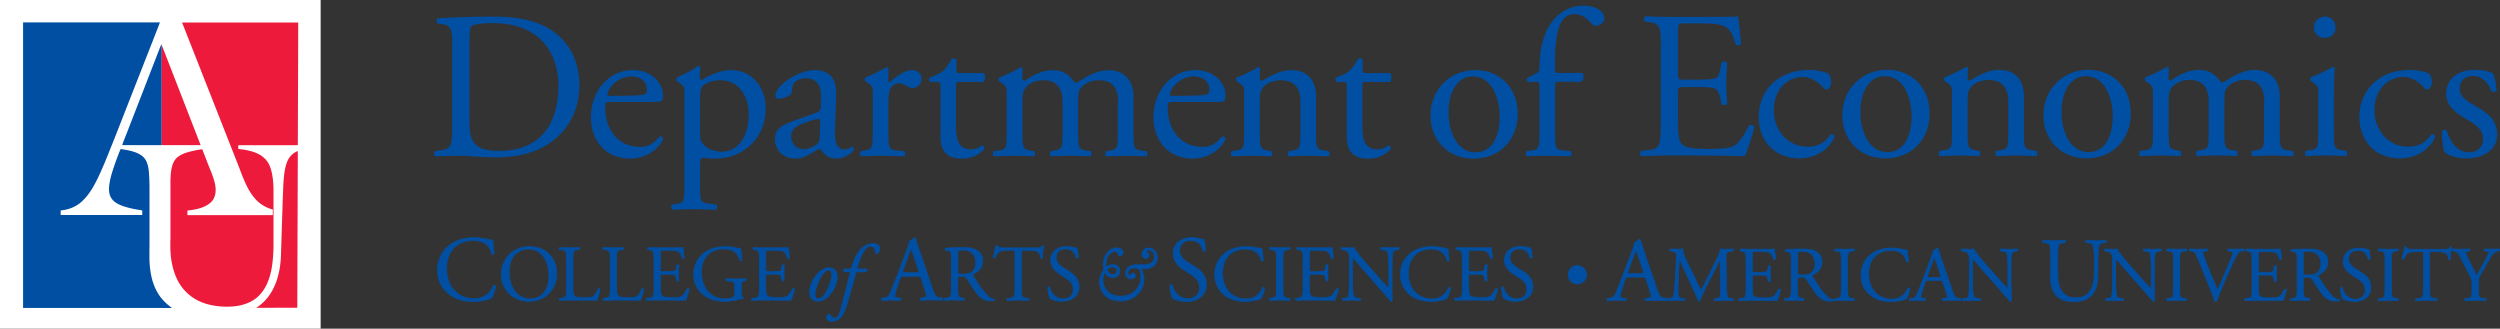 <?xml version="1.0" encoding="UTF-8"?>
<svg id="Layer_1" data-name="Layer 1" xmlns="http://www.w3.org/2000/svg" viewBox="0 0 452.67 59.51">
  <rect x="0" y="0" width="452.67" height="59.51" fill="#333333" stroke="none"/>
  <defs>
    <style>
      .cls-1 {
        fill: #ed1a3b;
      }

      .cls-1, .cls-2, .cls-3 {
        stroke-width: 0px;
      }

      .cls-2, .cls-4 {
        fill: #004fa3;
      }

      .cls-4 {
        stroke: #004fa3;
        stroke-miterlimit: 10;
        stroke-width: .12px;
      }

      .cls-3 {
        fill: #fff;
      }
    </style>
  </defs>
  <g>
    <g>
      <path class="cls-2" d="M300.74,8.77c0-3.95-.08-4.52-2.32-4.79l-.61-.08c-.23-.15-.15-.84.08-.95,1.63.08,2.93.11,4.48.11h7.14c2.43,0,4.67,0,5.13-.11.23.65.46,3.38.61,5.05-.15.23-.76.3-.95.08-.57-1.79-.91-3.12-2.89-3.61-.8-.19-2.01-.23-3.69-.23h-2.74c-1.14,0-1.14.08-1.14,1.52v7.6c0,1.06.11,1.06,1.25,1.06h2.2c1.6,0,2.77-.08,3.23-.23s.72-.38.91-1.33l.3-1.56c.19-.23.84-.23.99.04,0,.91-.15,2.39-.15,3.84,0,1.37.15,2.81.15,3.65-.15.27-.8.27-.99.04l-.34-1.48c-.15-.68-.42-1.25-1.18-1.44-.53-.15-1.44-.19-2.93-.19h-2.2c-1.14,0-1.25.04-1.25,1.03v5.36c0,2.01.11,3.31.72,3.95.46.46,1.25.87,4.6.87,2.93,0,4.03-.15,4.86-.57.68-.38,1.71-1.71,2.7-3.69.27-.19.8-.08.95.27-.27,1.33-1.22,4.26-1.71,5.28-3.42-.08-6.8-.11-10.18-.11h-3.42c-1.63,0-2.93.04-5.17.11-.23-.11-.3-.72-.08-.95l1.25-.11c2.17-.19,2.36-.76,2.36-4.75v-13.68Z"/>
      <path class="cls-2" d="M331.01,13.29c.3.27.57.87.57,1.52,0,.68-.38,1.41-.84,1.41-.19,0-.38-.08-.53-.27-.84-1.03-2.24-2.01-3.8-2.01-2.66,0-5.24,2.09-5.24,6.12,0,2.96,2.05,6.5,6.12,6.5,2.2,0,3.34-.99,4.22-2.28.3-.08.65.19.68.53-1.29,2.81-4.14,3.88-6.34,3.88-2.01,0-3.88-.65-5.21-1.94s-2.2-3.15-2.2-5.62c0-4.1,2.89-8.47,9.2-8.47.87,0,2.36.19,3.38.65Z"/>
      <path class="cls-2" d="M349.4,20.51c0,4.75-3.27,8.17-8.02,8.17-4.37,0-7.79-3.08-7.79-7.83s3.61-8.21,8.09-8.21,7.71,3.19,7.71,7.86ZM341.23,13.79c-2.51,0-4.37,2.39-4.37,6.57,0,3.46,1.56,7.18,4.9,7.18s4.37-3.5,4.37-6.42c0-3.23-1.29-7.33-4.9-7.33Z"/>
      <path class="cls-2" d="M353.46,17.24c0-1.48,0-1.67-1.03-2.36l-.34-.23c-.15-.15-.15-.57.04-.68.87-.3,3.04-1.29,3.8-1.86.15,0,.34.08.42.27-.08.87-.08,1.44-.08,1.79,0,.23.15.42.42.42,1.6-.99,3.38-1.94,5.32-1.94,3.15,0,4.45,2.17,4.45,4.71v6.54c0,2.74.08,3.12,1.44,3.31l.84.11c.27.19.19.84-.08.95-1.14-.08-2.24-.11-3.57-.11s-2.51.04-3.53.11c-.27-.11-.34-.76-.08-.95l.72-.11c1.41-.23,1.44-.57,1.44-3.31v-5.66c0-2.17-.99-3.76-3.57-3.76-1.44,0-2.7.61-3.23,1.33-.49.65-.57,1.18-.57,2.28v5.81c0,2.74.08,3.08,1.44,3.31l.68.11c.27.19.19.84-.08.95-1.03-.08-2.13-.11-3.46-.11s-2.51.04-3.57.11c-.27-.11-.34-.76-.08-.95l.8-.11c1.41-.19,1.44-.57,1.44-3.31v-6.65Z"/>
      <path class="cls-2" d="M385.82,20.51c0,4.75-3.27,8.17-8.02,8.17-4.37,0-7.79-3.08-7.79-7.83s3.61-8.21,8.09-8.21,7.71,3.19,7.71,7.86ZM377.65,13.79c-2.51,0-4.37,2.39-4.37,6.57,0,3.46,1.56,7.18,4.9,7.18s4.37-3.5,4.37-6.42c0-3.23-1.29-7.33-4.9-7.33Z"/>
      <path class="cls-2" d="M410.01,18.38c0-2.58-1.14-3.91-3.53-3.91-1.44,0-2.62.65-3.15,1.33-.46.57-.57.95-.57,2.28v5.81c0,2.74.08,3.12,1.44,3.31l.8.11c.27.19.19.84-.08.95-1.14-.08-2.24-.11-3.57-.11s-2.39.04-3.46.11c-.27-.11-.34-.76-.08-.95l.68-.11c1.41-.23,1.44-.57,1.44-3.31v-5.51c0-2.55-1.14-3.91-3.5-3.91-1.56,0-2.62.68-3.19,1.37-.38.46-.57.95-.57,2.17v5.89c0,2.74.08,3.08,1.44,3.31l.68.11c.27.19.19.84-.08.95-1.03-.08-2.13-.11-3.46-.11s-2.51.04-3.69.11c-.27-.11-.34-.76-.08-.95l.91-.11c1.41-.19,1.44-.57,1.44-3.31v-6.65c0-1.48,0-1.67-1.03-2.36l-.34-.23c-.15-.15-.15-.57.04-.68.87-.3,3.04-1.29,3.8-1.86.15,0,.34.08.42.27-.08.87-.08,1.44-.08,1.79,0,.23.15.42.42.42,1.44-1.03,3.23-1.94,5.05-1.94s2.96.68,4.03,2.24c.34.08.61-.08.95-.3,1.52-1.06,3.38-1.94,5.17-1.94,3.04,0,4.52,2.09,4.52,4.71v6.54c0,2.74.08,3.12,1.44,3.31l.91.11c.27.19.19.84-.08.95-1.25-.08-2.36-.11-3.69-.11s-2.39.04-3.46.11c-.27-.11-.34-.76-.08-.95l.68-.11c1.41-.23,1.44-.57,1.44-3.31v-5.51Z"/>
      <path class="cls-2" d="M419.78,17.24c0-1.48,0-1.67-1.03-2.36l-.34-.23c-.15-.15-.15-.57.04-.68.87-.3,3.04-1.29,3.91-1.86.19,0,.34.08.38.23-.08,1.33-.15,3.15-.15,4.71v6.84c0,2.74.08,3.12,1.44,3.31l.8.11c.27.19.19.84-.08.95-1.14-.08-2.24-.11-3.57-.11s-2.51.04-3.57.11c-.27-.11-.34-.76-.08-.95l.8-.11c1.41-.19,1.44-.57,1.44-3.31v-6.65ZM422.9,4.93c0,1.33-.95,1.94-1.98,1.94-1.18,0-1.94-.84-1.94-1.86,0-1.25.95-2.01,2.05-2.01s1.86.87,1.86,1.94Z"/>
      <path class="cls-2" d="M439.77,13.29c.3.27.57.87.57,1.52,0,.68-.38,1.41-.84,1.41-.19,0-.38-.08-.53-.27-.84-1.03-2.24-2.01-3.8-2.01-2.66,0-5.24,2.09-5.24,6.12,0,2.96,2.05,6.5,6.12,6.5,2.2,0,3.34-.99,4.22-2.28.3-.08.65.19.68.53-1.29,2.81-4.14,3.88-6.34,3.88-2.01,0-3.88-.65-5.21-1.94-1.33-1.29-2.2-3.15-2.2-5.62,0-4.1,2.89-8.47,9.2-8.47.87,0,2.36.19,3.38.65Z"/>
      <path class="cls-2" d="M451.43,13.33c.34.84.61,2.05.61,3.08-.15.27-.72.34-.91.11-.65-1.67-1.79-2.77-3.34-2.77s-2.43.95-2.43,2.32c0,1.56,1.6,2.39,2.92,3.15,2.01,1.14,3.88,2.43,3.88,5.13,0,2.89-2.66,4.33-5.47,4.33-1.79,0-3.12-.38-4.07-1.14-.3-.72-.53-2.58-.46-3.84.19-.23.68-.27.87-.04.65,2.09,1.86,3.91,4.03,3.91,1.37,0,2.55-.8,2.55-2.43,0-1.75-1.52-2.7-2.93-3.5-2.2-1.25-3.76-2.58-3.76-4.67,0-2.77,2.28-4.33,5.17-4.33,1.6,0,3,.38,3.34.68Z"/>
    </g>
    <g>
      <path class="cls-2" d="M81.89,8.06c0-2.66-.19-3.46-1.79-3.69l-.84-.11c-.3-.19-.34-.8.04-.95,3.23-.19,6.31-.3,9.54-.3s5.89.23,8.36,1.14c5.13,1.86,7.71,6.19,7.71,11.21s-2.32,8.97-6.65,11.32c-2.47,1.33-5.58,1.82-8.51,1.82-2.43,0-4.86-.3-6.19-.3-1.6,0-2.96.04-4.75.11-.23-.11-.3-.72-.08-.95l.87-.11c2.2-.3,2.28-.76,2.28-4.75v-14.44ZM85.01,21.62c0,2.01.11,3.23.76,4.14.84,1.18,2.28,1.56,4.67,1.56,7.37,0,10.68-4.83,10.68-11.89,0-4.18-2.01-11.25-11.97-11.25-2.24,0-3.46.3-3.76.53-.3.23-.38,1.18-.38,2.89v14.02Z"/>
      <path class="cls-2" d="M110.61,18.47c-.99,0-1.03.08-1.03,1.03,0,3.84,2.24,7.1,6.31,7.1,1.25,0,2.32-.38,3.5-1.86.38-.11.65.11.68.46-1.25,2.58-3.99,3.53-5.97,3.53-2.47,0-4.41-1.06-5.51-2.51-1.14-1.48-1.6-3.27-1.6-4.94,0-4.67,3.08-8.59,7.64-8.59,3.27,0,5.4,2.24,5.4,4.52,0,.53-.08.84-.15.99-.11.23-.65.27-2.24.27h-7.03ZM112.96,17.33c2.81,0,3.65-.15,3.95-.38.11-.08.23-.23.23-.72,0-1.06-.72-2.39-2.93-2.39s-4.18,2.05-4.22,3.31c0,.08,0,.19.27.19h2.7Z"/>
      <path class="cls-2" d="M123.94,17.29c0-1.48,0-1.67-1.03-2.36l-.34-.23c-.15-.15-.15-.57.04-.68.99-.42,2.77-1.33,3.76-2.05.23,0,.38.08.46.27-.08.68-.15,1.25-.15,1.75,0,.27.08.49.34.49.49-.23,2.89-1.79,5.32-1.79,3.84,0,6.31,3.12,6.31,6.95,0,5.28-3.88,9.08-9.27,9.08-.68,0-1.75-.08-2.09-.15-.34.08-.53.27-.53,1.06v3.99c0,2.7.08,3.04,1.44,3.23l1.48.19c.27.19.19.84-.08.95-1.82-.08-2.93-.11-4.26-.11s-2.51.04-3.57.11c-.27-.11-.34-.76-.08-.95l.8-.11c1.41-.19,1.44-.57,1.44-3.31v-16.34ZM126.76,24.36c0,1.22.38,1.67,1.14,2.28.76.57,1.94.84,2.74.84,3.12,0,4.94-2.89,4.94-6.84,0-3.04-1.71-6.12-5.13-6.12-1.63,0-2.81.61-3.23,1.06-.34.42-.46.99-.46,2.24v6.54Z"/>
      <path class="cls-2" d="M147.98,20.33c.57-.19.61-.53.65-1.1l.04-1.75c.04-1.41-.42-3.31-2.77-3.31-1.06,0-2.36.53-2.43,1.71-.04.61-.08,1.06-.38,1.29-.57.46-1.6.72-2.17.72-.34,0-.53-.19-.53-.53,0-1.98,4.29-4.67,7.07-4.67s4.07,1.6,3.95,4.45l-.23,6.61c-.08,1.75.27,3.31,1.75,3.31.38,0,.72-.11.95-.23.19-.11.38-.27.49-.27.15,0,.27.23.27.49,0,.19-1.33,1.67-3.19,1.67-.91,0-1.82-.34-2.47-1.18-.15-.23-.38-.53-.61-.53-.27,0-.72.34-1.48.76-.84.46-1.67.95-2.74.95s-2.01-.3-2.66-.87c-.72-.65-1.18-1.6-1.18-2.66,0-1.48.72-2.36,3.15-3.23l4.52-1.63ZM145.63,27.02c.76,0,1.94-.57,2.32-.95.46-.46.49-.99.49-1.79l.08-2.24c0-.42-.15-.49-.38-.49s-.87.15-1.56.38c-2.24.76-3.34,1.33-3.34,2.81,0,.65.46,2.28,2.39,2.28Z"/>
      <path class="cls-2" d="M158.05,17.29c0-1.48,0-1.67-1.03-2.36l-.34-.23c-.15-.15-.15-.57.04-.68.87-.3,2.89-1.29,3.84-1.86.19.04.3.11.3.27v2.2c0,.19.04.3.11.34,1.33-1.1,2.77-2.28,4.18-2.28.95,0,1.71.61,1.71,1.52,0,1.25-1.03,1.75-1.63,1.75-.38,0-.57-.11-.84-.27-.57-.38-1.14-.61-1.67-.61-.61,0-1.06.34-1.37.76-.38.53-.49,1.63-.49,2.93v5.17c0,2.74.08,3.19,1.52,3.31l1.37.11c.27.19.19.84-.08.95-1.79-.08-2.89-.11-4.22-.11s-2.51.04-3.5.11c-.27-.11-.34-.76-.08-.95l.72-.11c1.41-.23,1.44-.57,1.44-3.31v-6.65Z"/>
      <path class="cls-2" d="M173.79,14.82c-.65,0-.68.11-.68.91v7.1c0,2.2.27,4.22,2.77,4.22.38,0,.72-.08,1.03-.19.34-.11.84-.53.95-.53.3,0,.46.42.38.65-.68.8-2.05,1.75-3.99,1.75-3.27,0-3.95-1.82-3.95-4.1v-8.7c0-1.03-.04-1.1-.8-1.1h-1.06c-.23-.15-.27-.57-.11-.8,1.1-.34,2.05-.84,2.43-1.18.49-.46,1.22-1.48,1.6-2.24.19-.08.65-.08.8.19v1.71c0,.68.04.72.68.72h4.22c.46.34.38,1.37.04,1.6h-4.29Z"/>
      <path class="cls-2" d="M202.47,18.43c0-2.58-1.14-3.91-3.53-3.91-1.44,0-2.62.65-3.15,1.33-.46.57-.57.95-.57,2.28v5.81c0,2.74.08,3.12,1.44,3.31l.8.11c.27.19.19.84-.08.95-1.14-.08-2.24-.11-3.57-.11s-2.39.04-3.46.11c-.27-.11-.34-.76-.08-.95l.68-.11c1.41-.23,1.44-.57,1.44-3.31v-5.51c0-2.55-1.14-3.91-3.5-3.91-1.56,0-2.62.68-3.19,1.37-.38.46-.57.95-.57,2.17v5.89c0,2.74.08,3.08,1.44,3.31l.68.11c.27.19.19.84-.08.95-1.03-.08-2.13-.11-3.46-.11s-2.51.04-3.69.11c-.27-.11-.34-.76-.08-.95l.91-.11c1.41-.19,1.44-.57,1.44-3.31v-6.65c0-1.48,0-1.67-1.03-2.36l-.34-.23c-.15-.15-.15-.57.04-.68.87-.3,3.04-1.29,3.8-1.86.15,0,.34.08.42.27-.08.87-.08,1.44-.08,1.79,0,.23.15.42.42.42,1.44-1.03,3.23-1.94,5.05-1.94s2.96.68,4.03,2.24c.34.08.61-.08.95-.3,1.52-1.06,3.38-1.94,5.17-1.94,3.04,0,4.52,2.09,4.52,4.71v6.54c0,2.74.08,3.12,1.44,3.31l.91.11c.27.19.19.84-.08.95-1.25-.08-2.36-.11-3.69-.11s-2.39.04-3.46.11c-.27-.11-.34-.76-.08-.95l.68-.11c1.41-.23,1.44-.57,1.44-3.31v-5.51Z"/>
      <path class="cls-2" d="M212.46,18.47c-.99,0-1.03.08-1.03,1.03,0,3.84,2.24,7.1,6.31,7.1,1.25,0,2.32-.38,3.5-1.86.38-.11.65.11.68.46-1.25,2.58-3.99,3.53-5.96,3.53-2.47,0-4.41-1.06-5.51-2.51-1.14-1.48-1.6-3.27-1.6-4.94,0-4.67,3.08-8.59,7.64-8.59,3.27,0,5.4,2.24,5.4,4.52,0,.53-.08.84-.15.99-.11.23-.65.27-2.24.27h-7.03ZM214.81,17.33c2.81,0,3.65-.15,3.95-.38.11-.08.23-.23.23-.72,0-1.06-.72-2.39-2.93-2.39s-4.18,2.05-4.22,3.31c0,.08,0,.19.27.19h2.7Z"/>
      <path class="cls-2" d="M225.29,17.29c0-1.48,0-1.67-1.03-2.36l-.34-.23c-.15-.15-.15-.57.04-.68.87-.3,3.04-1.29,3.8-1.86.15,0,.34.08.42.27-.08.87-.08,1.44-.08,1.79,0,.23.15.42.42.42,1.6-.99,3.38-1.94,5.32-1.94,3.15,0,4.45,2.17,4.45,4.71v6.54c0,2.74.08,3.12,1.44,3.31l.84.11c.27.19.19.84-.08.95-1.14-.08-2.24-.11-3.57-.11s-2.51.04-3.53.11c-.27-.11-.34-.76-.08-.95l.72-.11c1.41-.23,1.44-.57,1.44-3.31v-5.66c0-2.17-.99-3.76-3.57-3.76-1.44,0-2.7.61-3.23,1.33-.49.65-.57,1.18-.57,2.28v5.81c0,2.74.08,3.08,1.44,3.31l.68.11c.27.19.19.84-.08.95-1.03-.08-2.13-.11-3.46-.11s-2.51.04-3.57.11c-.27-.11-.34-.76-.08-.95l.8-.11c1.41-.19,1.44-.57,1.44-3.31v-6.65Z"/>
      <path class="cls-2" d="M247.36,14.82c-.65,0-.68.11-.68.91v7.1c0,2.2.27,4.22,2.77,4.22.38,0,.72-.08,1.03-.19.34-.11.84-.53.95-.53.3,0,.46.42.38.65-.68.8-2.05,1.75-3.99,1.75-3.27,0-3.95-1.82-3.95-4.1v-8.7c0-1.03-.04-1.1-.8-1.1h-1.06c-.23-.15-.27-.57-.11-.8,1.1-.34,2.05-.84,2.43-1.18.49-.46,1.22-1.48,1.6-2.24.19-.08.65-.08.8.19v1.71c0,.68.04.72.68.72h4.22c.46.34.38,1.37.04,1.6h-4.29Z"/>
      <path class="cls-2" d="M274.82,20.56c0,4.75-3.27,8.17-8.02,8.17-4.37,0-7.79-3.08-7.79-7.83s3.61-8.21,8.09-8.21,7.71,3.19,7.71,7.87ZM266.65,13.84c-2.51,0-4.37,2.39-4.37,6.57,0,3.46,1.56,7.18,4.9,7.18s4.37-3.5,4.37-6.42c0-3.23-1.29-7.33-4.9-7.33Z"/>
      <path class="cls-2" d="M282.22,14.82c-.65,0-.65.08-.65,1.1v8.02c0,2.74.08,3.19,1.44,3.31l1.37.11c.27.19.19.84-.08.95-1.71-.08-2.81-.11-4.14-.11s-2.51.04-3.65.11c-.27-.11-.34-.76-.08-.95l.87-.11c1.41-.19,1.44-.57,1.44-3.31v-8.02c0-1.03,0-1.1-.76-1.1h-1.33c-.23-.15-.27-.49-.11-.72l1.63-.8c.3-.15.57-.38.57-.76,0-2.2.27-4.56,1.18-6.69.95-2.17,3.08-4.83,6.84-4.83,2.01,0,3.72.91,3.72,2.28,0,.76-.72,1.37-1.44,1.37-.42,0-.65-.15-.91-.46-.72-.84-1.79-1.67-3.04-1.67-1.18,0-2.13.72-2.7,2.09-.68,1.75-.84,4.52-.84,6.42v1.1c0,1.03,0,1.06.65,1.06h4.33c.42.38.15,1.44-.27,1.6h-4.07Z"/>
    </g>
  </g>
  <g>
    <g>
      <path class="cls-4" d="M81.3,44.45c1.22-.95,2.78-1.42,4.52-1.42.9,0,2.17.18,2.96.4.2.05.32.08.47.07.02.38.1,1.44.23,2.46-.08.12-.33.13-.45.03-.25-1.14-1-2.44-3.43-2.44-2.56,0-4.73,1.62-4.73,5.08s2.23,5.45,4.97,5.45c2.16,0,3.11-1.41,3.49-2.39.12-.08.37-.05.44.07-.12.87-.55,1.97-.8,2.29-.2.03-.4.1-.58.17-.37.13-1.57.38-2.64.38-1.5,0-2.94-.3-4.16-1.12-1.34-.92-2.38-2.44-2.38-4.6,0-1.86.84-3.45,2.11-4.43Z"/>
      <path class="cls-4" d="M90.76,49.71c0-2.87,2.15-5.06,5.1-5.06,3.31,0,4.97,2.39,4.97,4.91,0,2.9-2.21,5-4.97,5-3.18,0-5.1-2.28-5.1-4.86ZM99.4,50.01c0-2.36-1.05-4.92-3.78-4.92-1.49,0-3.43,1.02-3.43,4.16,0,2.12,1.03,4.87,3.85,4.87,1.72,0,3.35-1.29,3.35-4.11Z"/>
      <path class="cls-4" d="M102.56,47.03c0-1.5-.03-1.73-.93-1.81l-.36-.03c-.09-.06-.06-.32.03-.36.8.03,1.29.04,1.86.04s1.04-.02,1.76-.04c.09.04.11.3.03.36l-.34.03c-.84.07-.87.3-.87,1.81v4.99c0,.9.04,1.28.3,1.55.16.16.43.33,1.56.33,1.22,0,1.52-.06,1.75-.19.29-.17.66-.69.95-1.42.09-.07.36-.01.36.09,0,.16-.4,1.62-.6,2-.73-.03-2.09-.04-3.57-.04h-1.32c-.6,0-1.06.01-1.86.04-.09-.04-.11-.27-.03-.36l.43-.04c.83-.09.86-.29.86-1.79v-5.16Z"/>
      <path class="cls-4" d="M110.48,47.03c0-1.5-.03-1.73-.93-1.81l-.36-.03c-.09-.06-.06-.32.03-.36.8.03,1.29.04,1.86.04s1.05-.02,1.76-.04c.09.04.11.3.03.36l-.34.03c-.85.07-.87.3-.87,1.81v4.99c0,.9.04,1.28.3,1.55.16.16.43.33,1.56.33,1.22,0,1.52-.06,1.75-.19.29-.17.66-.69.95-1.42.09-.07.36-.01.36.09,0,.16-.4,1.62-.6,2-.73-.03-2.09-.04-3.57-.04h-1.32c-.6,0-1.06.01-1.86.04-.09-.04-.11-.27-.03-.36l.43-.04c.83-.09.86-.29.86-1.79v-5.16Z"/>
      <path class="cls-4" d="M118.41,47.03c0-1.49-.03-1.7-.87-1.81l-.23-.03c-.09-.06-.06-.32.03-.36.62.03,1.1.04,1.69.04h2.7c.92,0,1.76,0,1.93-.04.09.24.17,1.28.23,1.91-.06.08-.29.11-.36.03-.21-.67-.34-1.18-1.09-1.36-.3-.07-.76-.09-1.39-.09h-1.03c-.43,0-.43.03-.43.57v2.87c0,.4.04.4.47.4h.83c.6,0,1.05-.03,1.22-.09.17-.06.27-.14.34-.5l.11-.59c.07-.08.32-.08.37.01,0,.34-.06.9-.06,1.45,0,.52.06,1.06.06,1.38-.06.1-.3.1-.37.01l-.13-.56c-.06-.26-.16-.47-.44-.55-.2-.06-.54-.07-1.1-.07h-.83c-.43,0-.47.01-.47.39v2.02c0,.76.04,1.25.27,1.49.17.17.47.33,1.73.33,1.1,0,1.52-.06,1.84-.21.26-.14.64-.65,1.02-1.39.1-.07.3-.03.36.1-.1.5-.46,1.6-.64,1.99-1.29-.03-2.57-.04-3.84-.04h-1.29c-.62,0-1.1.01-1.95.04-.09-.04-.11-.27-.03-.36l.47-.04c.82-.07.89-.29.89-1.79v-5.16Z"/>
      <path class="cls-4" d="M134.24,52.88c0,.57.09.92.34,1.02.04.04.04.13-.02.17-.17,0-.43.06-.7.13-.76.2-1.79.37-2.57.37-1.71,0-3.27-.47-4.37-1.59-.86-.86-1.32-1.99-1.32-3.25s.4-2.45,1.29-3.4c.96-1,2.38-1.68,4.54-1.68.82,0,1.58.16,1.82.21.27.06.72.16.89.13,0,.47.09,1.22.21,2.08-.04.12-.3.13-.39.04-.4-1.55-1.48-2.04-2.94-2.04-2.78,0-4,1.98-4,4.13,0,2.75,1.42,4.91,4.3,4.91.89,0,1.42-.19,1.58-.43.07-.1.14-.36.14-.82v-.57c0-1.2-.04-1.29-.93-1.39l-.63-.07c-.11-.06-.1-.32,0-.36.42.03,1.2.04,2.05.04.56,0,1.05-.01,1.52-.04.1.06.11.27.01.36l-.23.03c-.6.07-.62.47-.62,1.21v.8Z"/>
      <path class="cls-4" d="M137.49,47.03c0-1.49-.03-1.7-.87-1.81l-.23-.03c-.09-.06-.06-.32.03-.36.62.03,1.1.04,1.69.04h2.69c.92,0,1.76,0,1.93-.04.09.24.17,1.28.23,1.91-.06.08-.29.11-.36.03-.22-.67-.34-1.18-1.09-1.36-.3-.07-.76-.09-1.39-.09h-1.03c-.43,0-.43.03-.43.57v2.87c0,.4.04.4.47.4h.83c.6,0,1.05-.03,1.22-.09.17-.06.27-.14.34-.5l.11-.59c.07-.08.32-.08.37.01,0,.34-.06.9-.06,1.45,0,.52.06,1.06.06,1.38-.06.1-.3.1-.37.01l-.13-.56c-.06-.26-.16-.47-.44-.55-.2-.06-.55-.07-1.1-.07h-.83c-.43,0-.47.01-.47.39v2.02c0,.76.04,1.25.27,1.49.17.17.47.33,1.74.33,1.1,0,1.52-.06,1.83-.21.26-.14.65-.65,1.02-1.39.1-.07.3-.03.36.1-.1.5-.46,1.6-.65,1.99-1.29-.03-2.56-.04-3.84-.04h-1.29c-.62,0-1.1.01-1.95.04-.09-.04-.11-.27-.03-.36l.47-.04c.82-.07.89-.29.89-1.79v-5.16Z"/>
      <path class="cls-4" d="M151.61,50.3c-.04.79-.46,2.16-1.52,3.25-.89.92-1.66.99-2.05.99-.92,0-1.52-.67-1.43-1.91.06-.89.59-2.28,1.56-3.21.74-.72,1.39-.93,1.98-.93,1.02,0,1.52.76,1.46,1.81ZM149,49.61c-.83,1.12-1.39,2.82-1.43,3.58-.03.5.17.92.59.92.31,0,.67-.13,1.13-.75.63-.84,1.3-2.74,1.33-3.5.01-.44-.07-.95-.57-.95-.29,0-.63.13-1.05.69Z"/>
      <path class="cls-4" d="M155.04,49.22c-.09.24-.2.7-.33,1.13-.46,1.59-.87,3.18-1.35,4.76-.4,1.29-.83,2.08-1.13,2.35-.17.17-.79.73-1.64.73-.66,0-.93-.49-.93-.73,0-.32.17-.44.27-.52.2-.17.3-.06.42.13.2.33.57.53.86.53.26,0,.6-.22.9-1.19.73-2.39,1.2-4.86,1.89-7.19h-1.19c-.14-.13-.09-.4.1-.53h1.23c.37-1.29.74-2.41,1.59-3.41.72-.85,1.56-1.19,2.41-1.19.6,0,1.18.37,1.18.95,0,.44-.39.89-.62.89-.13,0-.19-.13-.2-.23-.04-.86-.5-1.12-.87-1.12-.42,0-.77.29-1.12.77-.68.96-.96,2.12-1.35,3.34h1.79c.1.16.07.37-.14.53h-1.78Z"/>
      <path class="cls-4" d="M166.82,50.46c-.12-.37-.18-.42-.69-.42h-2.53c-.42,0-.52.05-.64.4l-.58,1.76c-.25.75-.37,1.2-.37,1.39,0,.2.08.3.48.33l.55.05c.12.08.12.35-.03.42-.44-.03-.95-.03-1.74-.05-.55,0-1.15.03-1.61.05-.1-.07-.13-.33-.03-.42l.55-.05c.4-.03.77-.22,1-.82.3-.77.77-1.86,1.47-3.73l1.71-4.52c.23-.6.33-.92.28-1.19.4-.12.69-.42.87-.64.1,0,.22.03.25.15.22.74.48,1.5.74,2.24l2.29,6.72c.49,1.44.7,1.69,1.42,1.77l.45.05c.12.08.08.35,0,.42-.69-.03-1.27-.05-2.02-.05-.8,0-1.44.03-1.92.05-.13-.07-.15-.33-.03-.42l.48-.05c.35-.03.59-.13.59-.3,0-.18-.08-.49-.22-.89l-.74-2.28ZM163.5,48.97c-.13.38-.12.4.35.4h2.06c.48,0,.52-.07.37-.52l-.9-2.73c-.13-.4-.28-.85-.39-1.05h-.03c-.05.08-.22.48-.4.99l-1.05,2.91Z"/>
      <path class="cls-4" d="M172.26,47.04c0-1.36-.04-1.6-.63-1.68l-.46-.06c-.1-.07-.1-.3.01-.36.8-.07,1.79-.12,3.2-.12.89,0,1.73.07,2.39.43.69.36,1.19,1,1.19,2.01,0,1.36-1.08,2.11-1.79,2.39-.07.09,0,.23.07.34,1.15,1.85,1.91,3,2.88,3.81.24.21.6.37.99.4.07.03.09.14.01.2-.13.05-.36.07-.63.07-1.22,0-1.95-.36-2.97-1.81-.37-.53-.96-1.52-1.4-2.16-.22-.32-.44-.46-1.02-.46-.64,0-.67.01-.67.32v1.81c0,1.5.03,1.68.86,1.79l.3.04c.09.07.06.32-.03.36-.65-.03-1.13-.04-1.71-.04-.6,0-1.12.01-1.79.04-.08-.04-.11-.26-.03-.36l.36-.04c.83-.1.86-.29.86-1.79v-5.15ZM173.44,49.09c0,.26,0,.41.04.47.04.04.26.07.99.07.52,0,1.06-.06,1.48-.37.39-.3.72-.8.72-1.78,0-1.13-.7-2.21-2.29-2.21-.89,0-.93.06-.93.46v3.36Z"/>
      <path class="cls-4" d="M184.95,52.19c0,1.5.03,1.71.86,1.79l.46.04c.08.06.06.32-.03.36-.82-.03-1.3-.04-1.88-.04s-1.08.01-1.99.04c-.08-.04-.11-.29,0-.36l.52-.04c.82-.07.89-.29.89-1.79v-6.41c0-.45,0-.46-.43-.46h-.79c-.61,0-1.4.03-1.76.36-.34.32-.49.63-.64.99-.11.09-.32.02-.37-.1.23-.64.44-1.56.55-2.14.04-.03.23-.04.27,0,.09.46.56.45,1.22.45h5.8c.77,0,.9-.03,1.12-.4.07-.03.23-.01.26.04-.16.59-.26,1.75-.22,2.18-.06.11-.3.11-.37.03-.04-.36-.14-.89-.36-1.05-.33-.24-.87-.36-1.66-.36h-1.02c-.43,0-.42.01-.42.49v6.38Z"/>
      <path class="cls-4" d="M192.34,54.57c-1.2,0-1.96-.37-2.23-.53-.17-.32-.36-1.33-.39-2.01.07-.1.29-.13.34-.04.21.73.8,2.13,2.47,2.13,1.2,0,1.79-.79,1.79-1.65,0-.63-.13-1.33-1.18-2.01l-1.36-.89c-.72-.47-1.55-1.29-1.55-2.47,0-1.36,1.06-2.47,2.92-2.47.44,0,.96.07,1.33.19.19.04.39.08.5.08.13.34.26,1.15.26,1.75-.06.09-.29.13-.36.04-.19-.69-.57-1.62-1.95-1.62s-1.7.93-1.7,1.59c0,.83.69,1.42,1.22,1.76l1.15.72c.9.56,1.79,1.39,1.79,2.75,0,1.58-1.19,2.65-3.05,2.65Z"/>
      <path class="cls-4" d="M203.36,45.78c0,.31-.24.57-.54.57-.26,0-.34-.17-.4-.43-.04-.19-.23-.42-.52-.42s-.59.13-.93.46c-.59.56-.72,1.35-.72,1.82,0,.29.03.5.08.62.19-.19.63-.5,1.18-.5.95,0,1.25.67,1.25,1.19,0,.76-.6,1.19-1.25,1.19-.72,0-1.22-.46-1.43-.95-.2.29-.37.75-.37,1.46,0,1.25.96,2.84,3.28,2.84.87,0,1.68-.29,2.25-.73.67-.52,1.34-1.55,1.34-2.65,0-.92-.23-1.41-.32-1.51-.08-.11-.37-.2-.95-.2s-1.06.32-1.06.97c0,.27.18.4.29.4s.16-.06.23-.19c.09-.13.17-.27.39-.27.26,0,.44.2.44.46,0,.39-.39.59-.78.59-.64,0-1.03-.52-1.03-1.03,0-.3.1-.64.37-.95.4-.47,1.15-.59,1.55-.59.29,0,.57.01,1.18.01.69,0,2.13-.01,2.13-1.52,0-.86-.74-1.16-1.1-1.16-.22,0-.29.2-.29.26,0,.07.03.13.14.21.11.09.3.21.3.47,0,.43-.32.6-.61.6-.4,0-.7-.33-.7-.75,0-.53.4-1.15,1.25-1.15.79,0,1.55.7,1.55,1.81,0,.64-.23,1.05-.59,1.39-.69.65-1.91.59-2.08.59-.16,0-.19.06-.13.24.04.13.39.83.39,1.68,0,1.91-1.68,3.9-4.21,3.9-3,0-3.85-2.08-3.85-3.48,0-.82.3-1.62.8-2.22-.07-.23-.13-.53-.13-.98,0-.73.26-1.5.72-2.06.49-.6,1.2-.9,1.75-.9.73,0,1.15.43,1.15.89ZM200.46,48.79c.14.5.52.92,1.09.92.37,0,.69-.23.69-.61,0-.36-.26-.76-.8-.76s-.91.36-.98.46Z"/>
      <path class="cls-4" d="M214.88,54.6c-1.41,0-2.29-.43-2.61-.62-.2-.37-.42-1.56-.45-2.34.08-.12.34-.15.4-.05.25.85.94,2.49,2.87,2.49,1.41,0,2.09-.92,2.09-1.92,0-.74-.15-1.56-1.37-2.34l-1.59-1.04c-.84-.55-1.8-1.51-1.8-2.88,0-1.59,1.24-2.88,3.41-2.88.52,0,1.12.08,1.56.22.22.05.45.1.58.1.15.4.3,1.34.3,2.04-.07.1-.33.15-.42.05-.22-.8-.67-1.89-2.27-1.89s-1.99,1.09-1.99,1.85c0,.97.8,1.66,1.42,2.06l1.34.84c1.05.65,2.09,1.62,2.09,3.21,0,1.84-1.39,3.09-3.56,3.09Z"/>
      <path class="cls-4" d="M221.74,45.87c1.05-.82,2.38-1.22,3.87-1.22.77,0,1.86.16,2.54.34.17.04.27.07.4.06.01.33.09,1.23.2,2.11-.07.1-.29.11-.39.03-.22-.98-.86-2.09-2.94-2.09-2.19,0-4.06,1.39-4.06,4.36s1.91,4.67,4.26,4.67c1.85,0,2.67-1.2,3-2.05.1-.07.32-.04.37.06-.1.75-.47,1.69-.69,1.97-.17.03-.34.08-.5.14-.32.12-1.35.33-2.26.33-1.29,0-2.52-.26-3.57-.96-1.15-.79-2.03-2.09-2.03-3.94,0-1.59.72-2.95,1.8-3.8Z"/>
      <path class="cls-4" d="M231.12,47.06c0-1.52-.03-1.76-.87-1.84l-.36-.03c-.09-.06-.06-.32.03-.36.72.03,1.2.04,1.81.04s1.06-.02,1.78-.04c.09.04.11.3.03.36l-.36.03c-.85.07-.87.32-.87,1.84v5.1c0,1.52.03,1.72.87,1.82l.36.04c.09.06.06.32-.03.36-.72-.03-1.2-.04-1.78-.04-.6,0-1.09.01-1.81.04-.09-.04-.11-.27-.03-.36l.36-.04c.85-.1.87-.3.87-1.82v-5.1Z"/>
      <path class="cls-4" d="M235.96,47.03c0-1.49-.03-1.7-.87-1.81l-.23-.03c-.09-.06-.06-.32.03-.36.62.03,1.1.04,1.69.04h2.69c.92,0,1.76,0,1.93-.04.09.24.17,1.28.23,1.91-.06.08-.29.11-.36.03-.21-.67-.34-1.18-1.09-1.36-.3-.07-.76-.09-1.39-.09h-1.03c-.43,0-.43.03-.43.57v2.87c0,.4.04.4.47.4h.83c.6,0,1.05-.03,1.22-.09.17-.06.27-.14.34-.5l.11-.59c.07-.08.32-.08.37.01,0,.34-.06.9-.06,1.45,0,.52.06,1.06.06,1.38-.06.1-.3.1-.37.01l-.13-.56c-.06-.26-.16-.47-.44-.55-.2-.06-.55-.07-1.11-.07h-.83c-.43,0-.47.01-.47.39v2.02c0,.76.04,1.25.27,1.49.17.17.47.33,1.73.33,1.1,0,1.52-.06,1.84-.21.26-.14.65-.65,1.02-1.39.1-.07.3-.03.36.1-.1.5-.46,1.6-.65,1.99-1.29-.03-2.57-.04-3.84-.04h-1.29c-.62,0-1.1.01-1.95.04-.09-.04-.11-.27-.03-.36l.47-.04c.82-.07.89-.29.89-1.79v-5.16Z"/>
      <path class="cls-4" d="M252.05,51.9c0,.43,0,2.13.04,2.51-.03.09-.11.16-.27.16-.17-.24-.59-.75-1.84-2.17l-3.32-3.78c-.39-.45-1.36-1.62-1.66-1.93h-.03c-.06.17-.07.5-.07.93v3.12c0,.67.03,2.54.26,2.97.1.16.37.24.73.27l.45.04c.09.12.07.29-.03.36-.64-.03-1.15-.04-1.68-.04-.6,0-.99.01-1.49.04-.1-.07-.11-.27-.03-.36l.39-.04c.33-.03.56-.13.63-.29.2-.52.19-2.26.19-2.95v-4.14c0-.4-.01-.7-.32-1.03-.2-.2-.54-.3-.89-.34l-.24-.03c-.09-.09-.09-.3.03-.36.6.04,1.36.04,1.62.04.23,0,.47-.02.66-.04.29.73,1.99,2.62,2.45,3.15l1.39,1.56c.97,1.12,1.69,1.91,2.36,2.59h.03c.06-.07.06-.3.06-.6v-3.07c0-.67-.01-2.54-.29-2.97-.09-.13-.32-.21-.89-.29l-.24-.03c-.1-.09-.09-.32.03-.36.66.03,1.15.04,1.69.04.61,0,.99-.02,1.48-.04.11.07.11.27.03.36l-.2.03c-.46.07-.75.19-.8.3-.24.52-.22,2.29-.22,2.95v3.43Z"/>
      <path class="cls-4" d="M255.39,45.87c1.05-.82,2.38-1.22,3.87-1.22.78,0,1.86.16,2.54.34.17.04.27.07.4.06.02.33.09,1.23.2,2.11-.07.1-.29.11-.39.03-.22-.98-.86-2.09-2.94-2.09-2.19,0-4.06,1.39-4.06,4.36s1.91,4.67,4.26,4.67c1.85,0,2.67-1.2,3-2.05.1-.07.32-.04.37.06-.1.75-.47,1.69-.69,1.97-.17.03-.34.08-.5.14-.32.12-1.35.33-2.27.33-1.29,0-2.52-.26-3.57-.96-1.15-.79-2.04-2.09-2.04-3.94,0-1.59.72-2.95,1.81-3.8Z"/>
      <path class="cls-4" d="M264.76,47.03c0-1.49-.03-1.7-.87-1.81l-.23-.03c-.09-.06-.06-.32.03-.36.62.03,1.1.04,1.69.04h2.69c.92,0,1.76,0,1.94-.04.08.24.17,1.28.23,1.91-.06.08-.29.11-.36.03-.22-.67-.34-1.18-1.09-1.36-.3-.07-.76-.09-1.39-.09h-1.03c-.43,0-.43.03-.43.57v2.87c0,.4.04.4.47.4h.83c.6,0,1.05-.03,1.22-.09.17-.06.27-.14.34-.5l.11-.59c.07-.08.32-.08.37.01,0,.34-.06.9-.06,1.45,0,.52.06,1.06.06,1.38-.06.1-.3.1-.37.01l-.13-.56c-.06-.26-.16-.47-.44-.55-.2-.06-.55-.07-1.1-.07h-.83c-.43,0-.47.01-.47.39v2.02c0,.76.04,1.25.28,1.49.17.17.47.33,1.73.33,1.1,0,1.52-.06,1.84-.21.26-.14.65-.65,1.02-1.39.1-.07.3-.03.36.1-.1.5-.46,1.6-.65,1.99-1.29-.03-2.57-.04-3.84-.04h-1.29c-.62,0-1.1.01-1.95.04-.09-.04-.11-.27-.03-.36l.47-.04c.82-.07.89-.29.89-1.79v-5.16Z"/>
      <path class="cls-4" d="M274.51,54.57c-1.2,0-1.96-.37-2.24-.53-.17-.32-.36-1.33-.39-2.01.07-.1.29-.13.34-.04.21.73.8,2.13,2.47,2.13,1.21,0,1.79-.79,1.79-1.65,0-.63-.13-1.33-1.17-2.01l-1.36-.89c-.72-.47-1.55-1.29-1.55-2.47,0-1.36,1.06-2.47,2.92-2.47.44,0,.96.07,1.34.19.19.04.39.08.5.08.13.34.26,1.15.26,1.75-.06.09-.29.13-.36.04-.19-.69-.58-1.62-1.95-1.62s-1.71.93-1.71,1.59c0,.83.69,1.42,1.22,1.76l1.15.72c.9.56,1.79,1.39,1.79,2.75,0,1.58-1.19,2.65-3.05,2.65Z"/>
    </g>
    <g>
      <path class="cls-4" d="M298.04,50.58c-.11-.36-.18-.41-.67-.41h-2.47c-.41,0-.51.05-.62.39l-.57,1.72c-.24.74-.36,1.18-.36,1.36,0,.2.08.3.47.33l.54.05c.11.08.11.34-.03.41-.43-.03-.93-.03-1.7-.05-.54,0-1.13.03-1.57.05-.1-.06-.13-.33-.04-.41l.54-.05c.39-.03.75-.21.98-.8.29-.75.75-1.82,1.44-3.65l1.67-4.42c.23-.59.33-.9.28-1.16.39-.11.67-.41.85-.62.1,0,.21.03.24.15.21.72.48,1.47.72,2.19l2.24,6.58c.48,1.41.69,1.65,1.39,1.73l.44.05c.11.08.08.34,0,.41-.67-.03-1.24-.05-1.98-.05-.79,0-1.41.03-1.88.05-.13-.06-.15-.33-.03-.41l.48-.05c.34-.03.57-.13.57-.3,0-.18-.08-.47-.21-.87l-.72-2.23ZM294.8,49.12c-.13.38-.11.39.34.39h2.01c.47,0,.51-.06.36-.51l-.89-2.67c-.13-.39-.28-.83-.38-1.03h-.03c-.05.08-.21.47-.39.97l-1.03,2.85Z"/>
      <path class="cls-4" d="M307.02,50.63c.32.66.63,1.3.97,1.92h.03c.38-.66.73-1.39,1.08-2.1l1.32-2.68c.64-1.28,1.04-2.05,1.07-2.69.48.04.77.04,1.05.04.35,0,.81-.01,1.25-.04.09.06.09.29.02.35l-.3.03c-.88.1-.99.35-.98,1.33.03,1.49.04,4.08.15,6.1.04.7.03,1.07.69,1.14l.45.04c.08.08.07.3-.03.35-.58-.03-1.15-.04-1.65-.04s-1.12.01-1.7.04c-.1-.07-.11-.27-.03-.35l.41-.04c.69-.07.69-.3.69-1.19l-.04-5.85h-.02c-.1.15-.63,1.28-.91,1.82l-1.25,2.45c-.63,1.23-1.26,2.55-1.52,3.2-.03.04-.08.06-.14.06-.03,0-.1-.01-.13-.06-.24-.74-.91-2.11-1.23-2.8l-1.26-2.71c-.3-.65-.59-1.37-.9-2.02h-.03c-.05.87-.09,1.68-.14,2.5-.04.85-.1,2.1-.1,3.29,0,1.04.09,1.26.63,1.3l.53.04c.1.08.08.31-.01.35-.48-.03-1.03-.04-1.56-.04-.45,0-.95.01-1.43.04-.08-.07-.11-.28-.03-.35l.31-.04c.59-.07.79-.17.87-1.15.09-.92.15-1.7.24-3.08.07-1.16.13-2.35.15-3.13.03-.88-.09-1.07-.94-1.21l-.22-.03c-.07-.08-.06-.29.06-.35.42.03.76.04,1.11.04.32,0,.7,0,1.16-.04-.06.54.3,1.41.73,2.31l1.6,3.24Z"/>
      <path class="cls-4" d="M316.15,47.23c0-1.46-.03-1.67-.85-1.77l-.22-.03c-.09-.06-.06-.31.03-.35.6.03,1.08.04,1.65.04h2.63c.9,0,1.72,0,1.89-.04.08.24.17,1.25.22,1.86-.06.08-.28.11-.35.03-.21-.66-.34-1.15-1.07-1.33-.3-.07-.74-.08-1.36-.08h-1.01c-.42,0-.42.03-.42.56v2.8c0,.39.04.39.46.39h.82c.59,0,1.02-.03,1.19-.08.17-.06.27-.14.34-.49l.11-.58c.07-.08.31-.08.37.01,0,.34-.06.88-.06,1.42,0,.5.06,1.04.06,1.35-.06.1-.3.1-.37.01l-.13-.55c-.06-.25-.15-.46-.43-.53-.2-.06-.53-.07-1.08-.07h-.82c-.42,0-.46.02-.46.38v1.98c0,.74.04,1.22.27,1.46.17.17.46.32,1.7.32,1.08,0,1.49-.06,1.8-.21.25-.14.63-.63,1-1.36.1-.07.29-.03.35.1-.1.49-.45,1.57-.63,1.95-1.26-.03-2.51-.04-3.76-.04h-1.26c-.6,0-1.08.01-1.91.04-.08-.04-.11-.27-.03-.35l.46-.04c.8-.07.87-.28.87-1.75v-5.05Z"/>
      <path class="cls-4" d="M324.34,47.24c0-1.33-.04-1.57-.61-1.64l-.45-.06c-.1-.07-.1-.29.01-.35.78-.07,1.75-.11,3.12-.11.87,0,1.7.07,2.34.42.67.35,1.16.98,1.16,1.96,0,1.33-1.05,2.06-1.75,2.34-.07.08,0,.22.07.34,1.12,1.81,1.86,2.93,2.82,3.73.24.21.59.36.96.39.07.03.09.14.02.2-.13.04-.35.07-.62.07-1.19,0-1.91-.35-2.9-1.77-.37-.52-.94-1.49-1.38-2.12-.21-.31-.43-.45-.99-.45-.63,0-.66.01-.66.31v1.77c0,1.47.03,1.64.84,1.75l.29.04c.09.07.06.31-.03.35-.63-.03-1.11-.04-1.67-.04-.59,0-1.09.01-1.75.04-.09-.04-.11-.25-.03-.35l.35-.04c.81-.1.84-.28.84-1.75v-5.03ZM325.49,49.25c0,.25,0,.41.04.46.04.04.25.07.97.07.5,0,1.04-.06,1.45-.37.38-.3.7-.78.7-1.74,0-1.11-.69-2.16-2.24-2.16-.87,0-.91.06-.91.45v3.28Z"/>
      <path class="cls-4" d="M333.39,47.26c0-1.49-.03-1.73-.85-1.8l-.35-.03c-.09-.06-.06-.31.03-.35.7.03,1.18.04,1.77.04.56,0,1.04-.01,1.74-.04.08.04.11.29.03.35l-.35.03c-.83.07-.85.31-.85,1.8v4.99c0,1.48.03,1.68.85,1.78l.35.04c.08.06.06.31-.03.35-.7-.03-1.18-.04-1.74-.04-.59,0-1.07.01-1.77.04-.08-.04-.11-.27-.03-.35l.35-.04c.83-.1.85-.3.85-1.78v-4.99Z"/>
      <path class="cls-4" d="M338.72,46.09c1.02-.8,2.33-1.19,3.79-1.19.76,0,1.82.16,2.48.34.17.04.27.07.39.06.01.32.08,1.2.2,2.06-.07.1-.28.11-.38.03-.21-.95-.84-2.05-2.87-2.05-2.14,0-3.97,1.36-3.97,4.26s1.87,4.57,4.16,4.57c1.81,0,2.61-1.18,2.93-2,.1-.07.31-.04.36.06-.1.73-.46,1.66-.67,1.92-.17.03-.34.08-.49.14-.31.11-1.32.32-2.21.32-1.26,0-2.47-.25-3.49-.94-1.12-.77-1.99-2.05-1.99-3.86,0-1.56.7-2.89,1.77-3.71Z"/>
      <path class="cls-4" d="M351.8,51.13c-.1-.31-.15-.35-.57-.35h-2.12c-.35,0-.43.04-.53.33l-.49,1.47c-.21.63-.31,1.01-.31,1.16,0,.17.07.25.41.28l.46.04c.1.07.1.3-.03.35-.36-.03-.8-.03-1.46-.04-.46,0-.97.03-1.35.04-.08-.06-.11-.28-.02-.35l.46-.04c.33-.03.65-.18.84-.69.25-.64.65-1.56,1.23-3.13l1.43-3.79c.2-.5.28-.77.24-1,.34-.1.58-.35.73-.53.08,0,.18.03.21.13.18.62.41,1.26.61,1.88l1.93,5.64c.4,1.2.59,1.41,1.19,1.48l.38.04c.09.07.07.3,0,.35-.58-.03-1.07-.04-1.7-.04-.67,0-1.2.03-1.61.04-.11-.06-.13-.28-.03-.35l.41-.04c.29-.03.49-.11.49-.25,0-.15-.07-.41-.18-.74l-.62-1.91ZM349.03,49.88c-.11.32-.1.33.3.33h1.72c.41,0,.43-.06.31-.43l-.76-2.29c-.11-.34-.24-.71-.32-.88h-.03c-.04.07-.18.41-.33.83l-.88,2.44Z"/>
      <path class="cls-4" d="M364.17,51.99c0,.42,0,2.09.04,2.45-.03.08-.11.15-.27.15-.17-.24-.58-.73-1.8-2.11l-3.25-3.7c-.38-.44-1.33-1.58-1.63-1.89h-.03c-.06.17-.07.49-.07.91v3.06c0,.66.03,2.48.25,2.9.1.15.36.24.72.27l.43.04c.09.11.07.28-.03.35-.63-.03-1.12-.04-1.64-.04-.59,0-.97.01-1.46.04-.1-.07-.11-.27-.03-.35l.38-.04c.32-.03.55-.13.61-.28.2-.5.18-2.22.18-2.89v-4.05c0-.39-.02-.69-.31-1.01-.2-.2-.53-.3-.87-.34l-.24-.03c-.08-.08-.08-.29.03-.35.59.04,1.33.04,1.59.04.22,0,.46-.01.64-.04.28.71,1.95,2.56,2.4,3.08l1.36,1.53c.95,1.09,1.65,1.86,2.31,2.54h.03c.06-.07.06-.3.06-.59v-3c0-.66-.01-2.48-.28-2.9-.08-.13-.31-.21-.87-.28l-.24-.03c-.1-.08-.09-.31.02-.35.65.03,1.12.04,1.66.04.6,0,.97-.01,1.44-.04.11.07.11.26.03.35l-.2.03c-.45.07-.73.18-.79.3-.24.5-.21,2.24-.21,2.89v3.35Z"/>
      <path class="cls-4" d="M379.22,47.69c0-1.02-.03-2.9-.31-3.39-.12-.2-.41-.31-.82-.34l-.41-.03c-.1-.11-.07-.33.03-.39.62.03,1.22.05,1.86.05.69,0,1.13-.02,1.72-.05.13.08.11.3.03.39l-.4.03c-.41.03-.73.18-.81.39-.25.54-.23,2.42-.23,3.34v1.85c0,1.42-.23,2.93-1.14,3.91-.7.77-1.91,1.19-3.13,1.19-1.13,0-2.26-.21-3.06-.9-.87-.72-1.28-1.91-1.28-3.86v-3.86c0-1.7-.03-1.98-.98-2.06l-.41-.03c-.1-.06-.06-.34.03-.39.82.03,1.37.05,2.03.05s1.21-.02,2.01-.05c.1.05.13.33.03.39l-.39.03c-.95.08-.98.36-.98,2.06v3.53c0,2.64.82,4.37,3.32,4.37,2.37,0,3.27-1.87,3.27-4.35v-1.88Z"/>
      <path class="cls-4" d="M390.09,51.99c0,.42,0,2.09.04,2.45-.03.08-.11.15-.27.15-.17-.24-.58-.73-1.8-2.11l-3.25-3.7c-.38-.44-1.34-1.58-1.63-1.89h-.03c-.06.17-.07.49-.07.91v3.06c0,.66.03,2.48.25,2.9.1.15.36.24.71.27l.43.04c.08.11.07.28-.03.35-.63-.03-1.12-.04-1.64-.04-.59,0-.97.01-1.46.04-.1-.07-.11-.27-.03-.35l.38-.04c.32-.03.55-.13.62-.28.2-.5.19-2.22.19-2.89v-4.05c0-.39-.02-.69-.31-1.01-.2-.2-.53-.3-.87-.34l-.24-.03c-.08-.08-.08-.29.03-.35.59.04,1.33.04,1.59.04.22,0,.46-.01.64-.04.28.71,1.95,2.56,2.4,3.08l1.36,1.53c.95,1.09,1.66,1.86,2.32,2.54h.03c.06-.07.06-.3.06-.59v-3c0-.66-.01-2.48-.28-2.9-.08-.13-.31-.21-.87-.28l-.24-.03c-.1-.08-.08-.31.03-.35.65.03,1.12.04,1.66.04.6,0,.97-.01,1.44-.04.11.07.11.26.03.35l-.2.03c-.45.07-.73.18-.79.3-.24.5-.21,2.24-.21,2.89v3.35Z"/>
      <path class="cls-4" d="M393.53,47.26c0-1.49-.03-1.73-.86-1.8l-.35-.03c-.08-.06-.06-.31.03-.35.7.03,1.18.04,1.77.04s1.04-.01,1.74-.04c.08.04.11.29.03.35l-.35.03c-.83.07-.86.31-.86,1.8v4.99c0,1.48.03,1.68.86,1.78l.35.04c.09.06.06.31-.03.35-.7-.03-1.18-.04-1.74-.04-.59,0-1.07.01-1.77.04-.08-.04-.11-.27-.03-.35l.35-.04c.83-.1.86-.3.86-1.78v-4.99Z"/>
      <path class="cls-4" d="M397.88,46.61c-.32-.79-.53-1.08-1.14-1.15l-.25-.03c-.1-.08-.08-.28.03-.35.41.03.85.04,1.46.04s1.11-.01,1.7-.04c.1.06.13.26.03.35l-.21.03c-.53.07-.65.15-.66.27.03.14.27.9.7,1.96.64,1.63,1.29,3.24,1.99,4.84.43-.93,1.04-2.37,1.34-3.11.42-.95,1.07-2.54,1.31-3.14.11-.3.13-.45.13-.55s-.14-.21-.63-.27l-.25-.03c-.1-.08-.07-.29.03-.35.39.03.92.04,1.46.04.46,0,.9-.01,1.36-.04.1.06.1.28.02.35l-.42.03c-.34.03-.55.2-.73.49-.39.66-.94,1.8-1.57,3.23l-.76,1.72c-.56,1.29-1.22,2.92-1.46,3.66-.04.03-.1.04-.15.04-.07,0-.14-.01-.21-.04-.15-.59-.39-1.27-.64-1.86l-2.47-6.09Z"/>
      <path class="cls-4" d="M407.75,47.23c0-1.46-.03-1.67-.85-1.77l-.22-.03c-.09-.06-.06-.31.03-.35.61.03,1.08.04,1.66.04h2.64c.9,0,1.72,0,1.89-.04.09.24.17,1.25.23,1.86-.06.08-.28.11-.35.03-.21-.66-.34-1.15-1.07-1.33-.29-.07-.74-.08-1.36-.08h-1.01c-.42,0-.42.03-.42.56v2.8c0,.39.04.39.46.39h.81c.59,0,1.02-.03,1.19-.08.17-.06.26-.14.34-.49l.11-.58c.07-.08.31-.08.37.01,0,.34-.05.88-.05,1.42,0,.5.05,1.04.05,1.35-.05.1-.29.1-.37.01l-.13-.55c-.06-.25-.15-.46-.43-.53-.19-.06-.53-.07-1.08-.07h-.81c-.42,0-.46.02-.46.38v1.98c0,.74.04,1.22.27,1.46.17.17.46.32,1.7.32,1.08,0,1.48-.06,1.8-.21.25-.14.63-.63.99-1.36.1-.07.3-.03.35.1-.1.49-.45,1.57-.63,1.95-1.26-.03-2.51-.04-3.76-.04h-1.26c-.6,0-1.08.01-1.91.04-.08-.04-.11-.27-.03-.35l.46-.04c.8-.07.87-.28.87-1.75v-5.05Z"/>
      <path class="cls-4" d="M415.94,47.24c0-1.33-.04-1.57-.62-1.64l-.45-.06c-.1-.07-.1-.29.01-.35.78-.07,1.75-.11,3.13-.11.87,0,1.69.07,2.34.42.67.35,1.16.98,1.16,1.96,0,1.33-1.06,2.06-1.75,2.34-.07.08,0,.22.07.34,1.12,1.81,1.87,2.93,2.82,3.73.24.21.59.36.96.39.07.03.08.14.02.2-.13.04-.35.07-.62.07-1.19,0-1.91-.35-2.91-1.77-.36-.52-.94-1.49-1.37-2.12-.21-.31-.43-.45-.99-.45-.63,0-.66.01-.66.31v1.77c0,1.47.03,1.64.84,1.75l.3.04c.08.07.06.31-.03.35-.63-.03-1.11-.04-1.67-.04-.59,0-1.09.01-1.75.04-.08-.04-.11-.25-.03-.35l.35-.04c.81-.1.84-.28.84-1.75v-5.03ZM417.09,49.25c0,.25,0,.41.04.46.04.04.25.07.97.07.5,0,1.04-.06,1.44-.37.38-.3.7-.78.7-1.74,0-1.11-.69-2.16-2.24-2.16-.87,0-.91.06-.91.45v3.28Z"/>
      <path class="cls-4" d="M426.33,54.6c-1.18,0-1.92-.36-2.19-.52-.17-.31-.35-1.3-.37-1.96.07-.1.28-.13.33-.04.21.71.78,2.09,2.41,2.09,1.18,0,1.75-.77,1.75-1.61,0-.62-.13-1.3-1.15-1.96l-1.33-.87c-.7-.46-1.51-1.26-1.51-2.41,0-1.33,1.04-2.41,2.86-2.41.43,0,.94.07,1.3.18.18.04.38.08.49.08.13.33.25,1.12.25,1.71-.06.08-.28.13-.35.04-.18-.67-.56-1.58-1.91-1.58s-1.67.91-1.67,1.56c0,.81.67,1.39,1.19,1.72l1.12.7c.88.55,1.75,1.36,1.75,2.69,0,1.54-1.16,2.59-2.99,2.59Z"/>
      <path class="cls-4" d="M431.85,47.26c0-1.49-.03-1.73-.86-1.8l-.35-.03c-.08-.06-.05-.31.03-.35.7.03,1.18.04,1.77.04s1.04-.01,1.74-.04c.08.04.11.29.03.35l-.35.03c-.83.07-.86.31-.86,1.8v4.99c0,1.48.03,1.68.86,1.78l.35.04c.08.06.06.31-.03.35-.71-.03-1.18-.04-1.74-.04s-1.07.01-1.77.04c-.08-.04-.11-.27-.03-.35l.35-.04c.83-.1.86-.3.86-1.78v-4.99Z"/>
      <path class="cls-4" d="M439.95,52.28c0,1.47.02,1.67.84,1.75l.45.04c.08.06.06.31-.03.35-.8-.03-1.28-.04-1.84-.04s-1.06.01-1.95.04c-.08-.04-.11-.28,0-.35l.51-.04c.8-.07.87-.28.87-1.75v-6.27c0-.43,0-.45-.42-.45h-.77c-.6,0-1.37.03-1.72.35-.33.31-.48.62-.63.97-.11.08-.31.02-.36-.1.22-.63.43-1.53.53-2.09.04-.03.23-.04.27,0,.08.45.54.44,1.19.44h5.67c.76,0,.89-.03,1.1-.39.07-.03.22-.01.25.04-.16.57-.25,1.71-.21,2.13-.06.11-.3.11-.37.03-.04-.35-.14-.87-.35-1.02-.32-.24-.86-.35-1.63-.35h-1c-.42,0-.4.01-.4.48v6.24Z"/>
      <path class="cls-4" d="M448.75,52.25c0,1.5.08,1.72.85,1.78l.53.04c.09.08.06.31-.03.35-.87-.03-1.35-.04-1.91-.04-.59,0-1.09.01-1.84.04-.08-.04-.11-.27-.03-.35l.44-.04c.81-.08.84-.28.84-1.78v-.72c0-.77-.04-.95-.45-1.74l-1.65-3.23c-.48-.93-.69-.99-1.11-1.07l-.39-.07c-.09-.1-.07-.29.03-.35.45.03.95.04,1.63.04s1.15-.01,1.5-.04c.12.04.12.26.04.35l-.18.03c-.49.08-.59.14-.59.25,0,.14.37.94.44,1.08.52,1.04,1.03,2.15,1.58,3.11.43-.74.9-1.56,1.32-2.37.39-.73.91-1.68.91-1.85,0-.08-.25-.18-.59-.22l-.25-.03c-.1-.1-.08-.29.03-.35.5.03.91.04,1.34.04s.83-.01,1.3-.04c.11.07.13.26.03.35l-.39.07c-.73.11-1.15,1.01-1.85,2.22l-.88,1.53c-.63,1.05-.66,1.19-.66,2.27v.73Z"/>
    </g>
    <path class="cls-4" d="M287.27,49.76c0,.94-.75,1.66-1.67,1.66s-1.67-.72-1.67-1.66.74-1.67,1.67-1.67,1.67.73,1.67,1.67Z"/>
  </g>
  <g>
    <rect class="cls-3" width="58.06" height="59.51"/>
    <polygon class="cls-1" points="29.22 4.08 54 4.08 53.83 55.72 29.22 55.76 29.22 4.08"/>
    <polygon class="cls-2" points="32.14 55.76 4.18 55.76 4.18 4.05 29.25 4.05 29.25 52.56 32.14 55.76"/>
    <g>
      <path class="cls-3" d="M21.78,26.97c.15.02.78.13.92.15s.28.05.41.08.26.06.38.08.24.06.36.09.22.06.33.1.21.07.31.1.19.07.28.11.18.08.26.12.16.08.24.13.15.09.22.13.14.09.2.14.12.1.18.15.11.11.16.16.1.11.15.17.09.12.13.18.08.13.12.2.07.14.1.21.06.14.09.22.05.15.08.23.05.16.07.25.04.17.06.26.03.18.05.28.03.19.04.29.02.2.03.31.02.21.03.32.02.22.02.34.01.23.02.36.01.25.02.37,0,.26.01.39,0,.27.01.41,0,.28.01.43v10.14c0,.11,0,.23,0,.36s0,.26,0,.39,0,.28-.01.43,0,.3,0,.45,0,.32,0,.48,0,.33,0,.5,0,.35,0,.52.01.36.02.54.02.37.04.55.03.38.06.56.05.38.08.57.06.38.1.58.08.39.13.58.1.39.16.58.12.38.19.57.14.38.23.57.17.37.27.55.2.36.31.54.23.35.35.52.26.34.4.5.29.33.45.48.33.31.5.46.6.5.8.64c0,0,15.3-.03,15.23-.03.16-.11.32-.21.47-.33s.3-.23.44-.35.28-.24.41-.37.26-.26.38-.39.24-.27.35-.41.22-.28.32-.42.2-.29.29-.44.18-.3.27-.45.17-.31.24-.47.15-.32.22-.48.14-.33.2-.49.12-.33.18-.5.11-.34.15-.51.09-.35.13-.52.08-.35.12-.53.07-.35.1-.53.06-.36.08-.54.04-.36.06-.54.03-.36.05-.55.02-.36.03-.55.01-.37.02-.55v-.31s.02-.31.02-.31v-.31s.02-.31.02-.31v-.31s.02-.31.02-.31v-.31s.02-.31.02-.31v-.31s.02-.31.02-.31v-.31s.02-.31.02-.31v-.31s.02-.31.02-.31v-.31s.02-.31.02-.31v-.31s.02-.31.02-.31v-.31s.02-.31.02-.31v-.31s.02-.31.02-.31v-.31s.02-.31.02-.31v-.31s.02-.31.02-.31v-.31s.02-.31.02-.31v-.31s.02-.31.02-.31v-.31s.02-.31.02-.31c0-.19.01-.37.02-.55s.01-.36.02-.53.01-.34.02-.51.01-.33.02-.49.02-.32.02-.47.02-.31.03-.45.02-.29.03-.43.02-.28.04-.42.03-.27.04-.4.03-.26.05-.38.04-.24.06-.36.04-.23.06-.34.05-.22.07-.33.05-.21.08-.31.06-.2.09-.29.07-.19.1-.28.07-.18.11-.26.08-.17.12-.25.09-.16.14-.23.1-.15.15-.21.11-.14.16-.2.12-.13.18-.18.12-.12.19-.17.13-.11.21-.16.15-.1.22-.14.16-.09.24-.13.17-.08.26-.11.07-.02.16-.05c0,0,.01-.1,0-.19s0-.18,0-.3,0-.26,0-.35c0-.1,0-.17,0-.17h-.36s-.44.01-.44.01h-10.15v.68c.19.02.37.04.54.06s.35.05.51.07.33.06.48.09.31.06.45.1.29.07.42.11.27.08.39.12.25.09.37.14.23.1.34.15.22.11.32.16.2.12.29.18.18.13.27.19.17.13.25.21.15.14.23.22.14.15.21.23.13.16.19.25.12.17.17.26.1.18.15.28.09.19.13.29.08.2.12.31.07.21.1.33.06.23.09.34.05.24.08.36.05.25.07.37.04.26.06.39.03.27.05.41.03.28.04.42.02.29.03.44.01.3.02.46.01.31.01.48,0,.33,0,.49,0,.34,0,.51,0,.35,0,.53v4.75c0,.17,0,.35,0,.53s0,.36,0,.55,0,.37,0,.57,0,.39,0,.58,0,.39,0,.59,0,.4,0,.6,0,.41,0,.61,0,.41-.02.62-.02.41-.03.62-.03.41-.04.62-.03.41-.06.62-.05.41-.07.62-.06.41-.09.61-.07.4-.11.6-.09.39-.14.59-.1.39-.16.57-.12.38-.19.56-.14.36-.22.54-.16.35-.25.52-.18.33-.28.5-.2.32-.32.47-.23.3-.35.44-.25.28-.39.41-.28.26-.43.38-.31.23-.48.34-.34.21-.52.3-.37.18-.57.26-.4.16-.62.22-.44.13-.67.18-.47.09-.72.13-.51.06-.78.08-.55.03-.83.03c-.36,0-.72-.01-1.06-.03s-.67-.05-.98-.1-.62-.1-.91-.16-.57-.13-.84-.21-.53-.17-.78-.27-.49-.2-.71-.31-.45-.23-.65-.36-.41-.26-.6-.4-.37-.28-.54-.43-.33-.3-.49-.46-.3-.32-.44-.49-.27-.34-.39-.51-.24-.35-.35-.53-.21-.36-.3-.55-.18-.37-.26-.56-.16-.38-.23-.57-.13-.38-.19-.57-.11-.38-.16-.57-.09-.38-.13-.56-.07-.37-.11-.55-.06-.36-.08-.54-.04-.35-.06-.52-.03-.34-.04-.5-.02-.32-.03-.47-.01-.3-.01-.44,0-.28,0-.41,0-.25,0-.37,0-.22,0-.32,0-.19.01-.28,0-.16.01-.23,0-.12,0-.17,0-.08,0-.11v-9.28c0-.16,0-.31,0-.46s0-.29,0-.43,0-.28.01-.41,0-.26.02-.39.01-.25.02-.37.02-.23.03-.35.02-.22.04-.33.03-.21.05-.31.04-.2.06-.29.04-.19.07-.27.05-.17.08-.26.06-.16.09-.24.07-.15.1-.23.08-.14.12-.21.09-.13.13-.2.1-.13.15-.19.11-.12.16-.17.12-.11.18-.16.13-.1.2-.15.14-.1.22-.14.16-.09.24-.13.17-.08.26-.12.18-.08.28-.12.2-.07.3-.11.21-.07.33-.1.23-.07.35-.1.24-.06.37-.09.26-.06.4-.09.28-.06.42-.09.3-.06.45-.08.32-.05.48-.08.33-.05.51-.08v-.68h-14.92"/>
      <path class="cls-3" d="M49.46,37.97c-.13-.03-.33-.1-.45-.14s-.24-.08-.35-.13-.23-.09-.34-.14-.22-.1-.32-.16-.21-.11-.3-.17-.2-.12-.29-.18-.19-.13-.28-.2-.18-.14-.26-.21-.17-.15-.25-.22-.16-.16-.24-.24-.15-.16-.23-.25-.15-.17-.22-.26-.14-.18-.21-.27-.13-.18-.2-.28-.13-.19-.19-.29-.12-.2-.18-.3-.12-.2-.18-.31-.11-.21-.17-.32-.11-.21-.16-.32-.11-.22-.16-.33-.1-.22-.15-.34-.1-.23-.15-.35-.1-.23-.15-.35-.1-.24-.15-.36-.1-.24-.14-.36-.1-.24-.14-.37-.1-.25-.14-.37-.1-.25-.14-.37-.1-.25-.15-.38l-.37-.94-.37-.94-.37-.94-.37-.94-.37-.94-.37-.94-.37-.94-.37-.94-.37-.94-.37-.94-.37-.94-.37-.94-.37-.94-.37-.94-.37-.94-.37-.94-.37-.94-.37-.94-.37-.94-.37-.94-.37-.94-.37-.94-.37-.94-.37-.94-.37-.94-.37-.94-.37-.94-.27-.65c.08,0-3.94.01-3.94.01l-.25.7-.31.79-.31.79-.31.79-.31.79-.31.79-.31.79-.31.79-.31.79-.31.79-.31.79-.31.79-.31.79-.31.79-.31.79-.31.79-.31.79-.31.79-.31.79-.31.79-.31.79-.31.79-.31.79-.31.79-.31.79-.31.79-.31.79c-.1.25-.2.5-.3.74s-.2.49-.29.72-.19.47-.28.7-.18.46-.27.68-.18.44-.27.66-.18.43-.26.64-.17.41-.26.61-.17.4-.26.59-.17.38-.25.57-.17.37-.25.55-.17.35-.25.53-.17.34-.25.5-.17.33-.25.48-.17.31-.25.46-.17.3-.26.44-.17.28-.26.42-.18.27-.27.39-.18.25-.27.37-.18.24-.28.35-.19.22-.29.33-.19.21-.29.3-.2.19-.3.28-.21.18-.31.26-.22.16-.33.24-.22.15-.34.21-.23.13-.35.19-.24.12-.37.17-.25.1-.38.15-.26.09-.4.12-.27.07-.41.1-.29.05-.43.08-.3.04-.45.05v.83h14.77v-.83c-.25-.04-.49-.08-.72-.12s-.46-.08-.67-.12-.42-.08-.62-.13-.39-.09-.57-.14-.36-.1-.52-.15-.33-.1-.48-.16-.3-.11-.43-.17-.26-.12-.39-.19-.24-.13-.34-.2-.21-.15-.3-.22-.18-.16-.26-.24-.15-.17-.22-.26-.12-.19-.18-.29-.1-.2-.14-.31-.07-.22-.1-.34-.05-.24-.06-.37-.02-.26-.02-.4,0-.28.01-.43.03-.3.05-.46.05-.32.08-.5.07-.35.11-.53.09-.37.14-.57.11-.4.18-.61.13-.43.21-.65.15-.45.23-.69.17-.48.26-.74.19-.51.29-.78.21-.55.32-.83.29-.61.41-.91.17-.59.3-.91.26-.65.39-.98.27-.68.41-1.04l.19-.49.19-.49.19-.49.19-.49.19-.49.19-.49.19-.49.19-.49.19-.49.19-.49.19-.49.19-.49.19-.49.19-.49.19-.49.19-.49.19-.49.19-.49.19-.49.19-.49.19-.49.19-.49.19-.49.19-.49.19-.49.19-.49.19-.49.19-.49.19-.49.19-.49.19-.49.19-.49.26.67.26.67.26.67.26.67.26.67.26.67.26.67.26.67.26.67.26.67.26.67.26.67.26.67.26.67.26.67.26.67.26.67.26.67.26.67.26.67.26.67.26.67.26.67.26.67.26.67.26.67.26.67.26.67.26.67.26.67.26.67.26.67c.04.11.09.22.13.33s.09.22.13.34.09.23.14.34.09.23.14.34.09.23.14.34.09.23.13.35.08.23.13.35.08.23.12.35.07.23.11.34.07.23.1.34.06.23.08.34.05.22.07.34.04.22.05.33.02.22.03.33,0,.21,0,.32,0,.21-.02.31-.02.2-.04.3-.04.2-.07.3-.06.19-.1.29-.08.19-.13.28-.1.18-.16.26-.13.17-.2.25-.15.16-.24.24-.18.15-.28.22-.2.14-.32.21-.23.13-.36.19-.26.12-.41.18-.29.11-.45.16-.33.1-.5.14-.36.09-.56.12-.4.07-.61.1-.43.06-.66.08v.83h15.45s.03-1.03.02-1.03Z"/>
    </g>
  </g>
</svg>